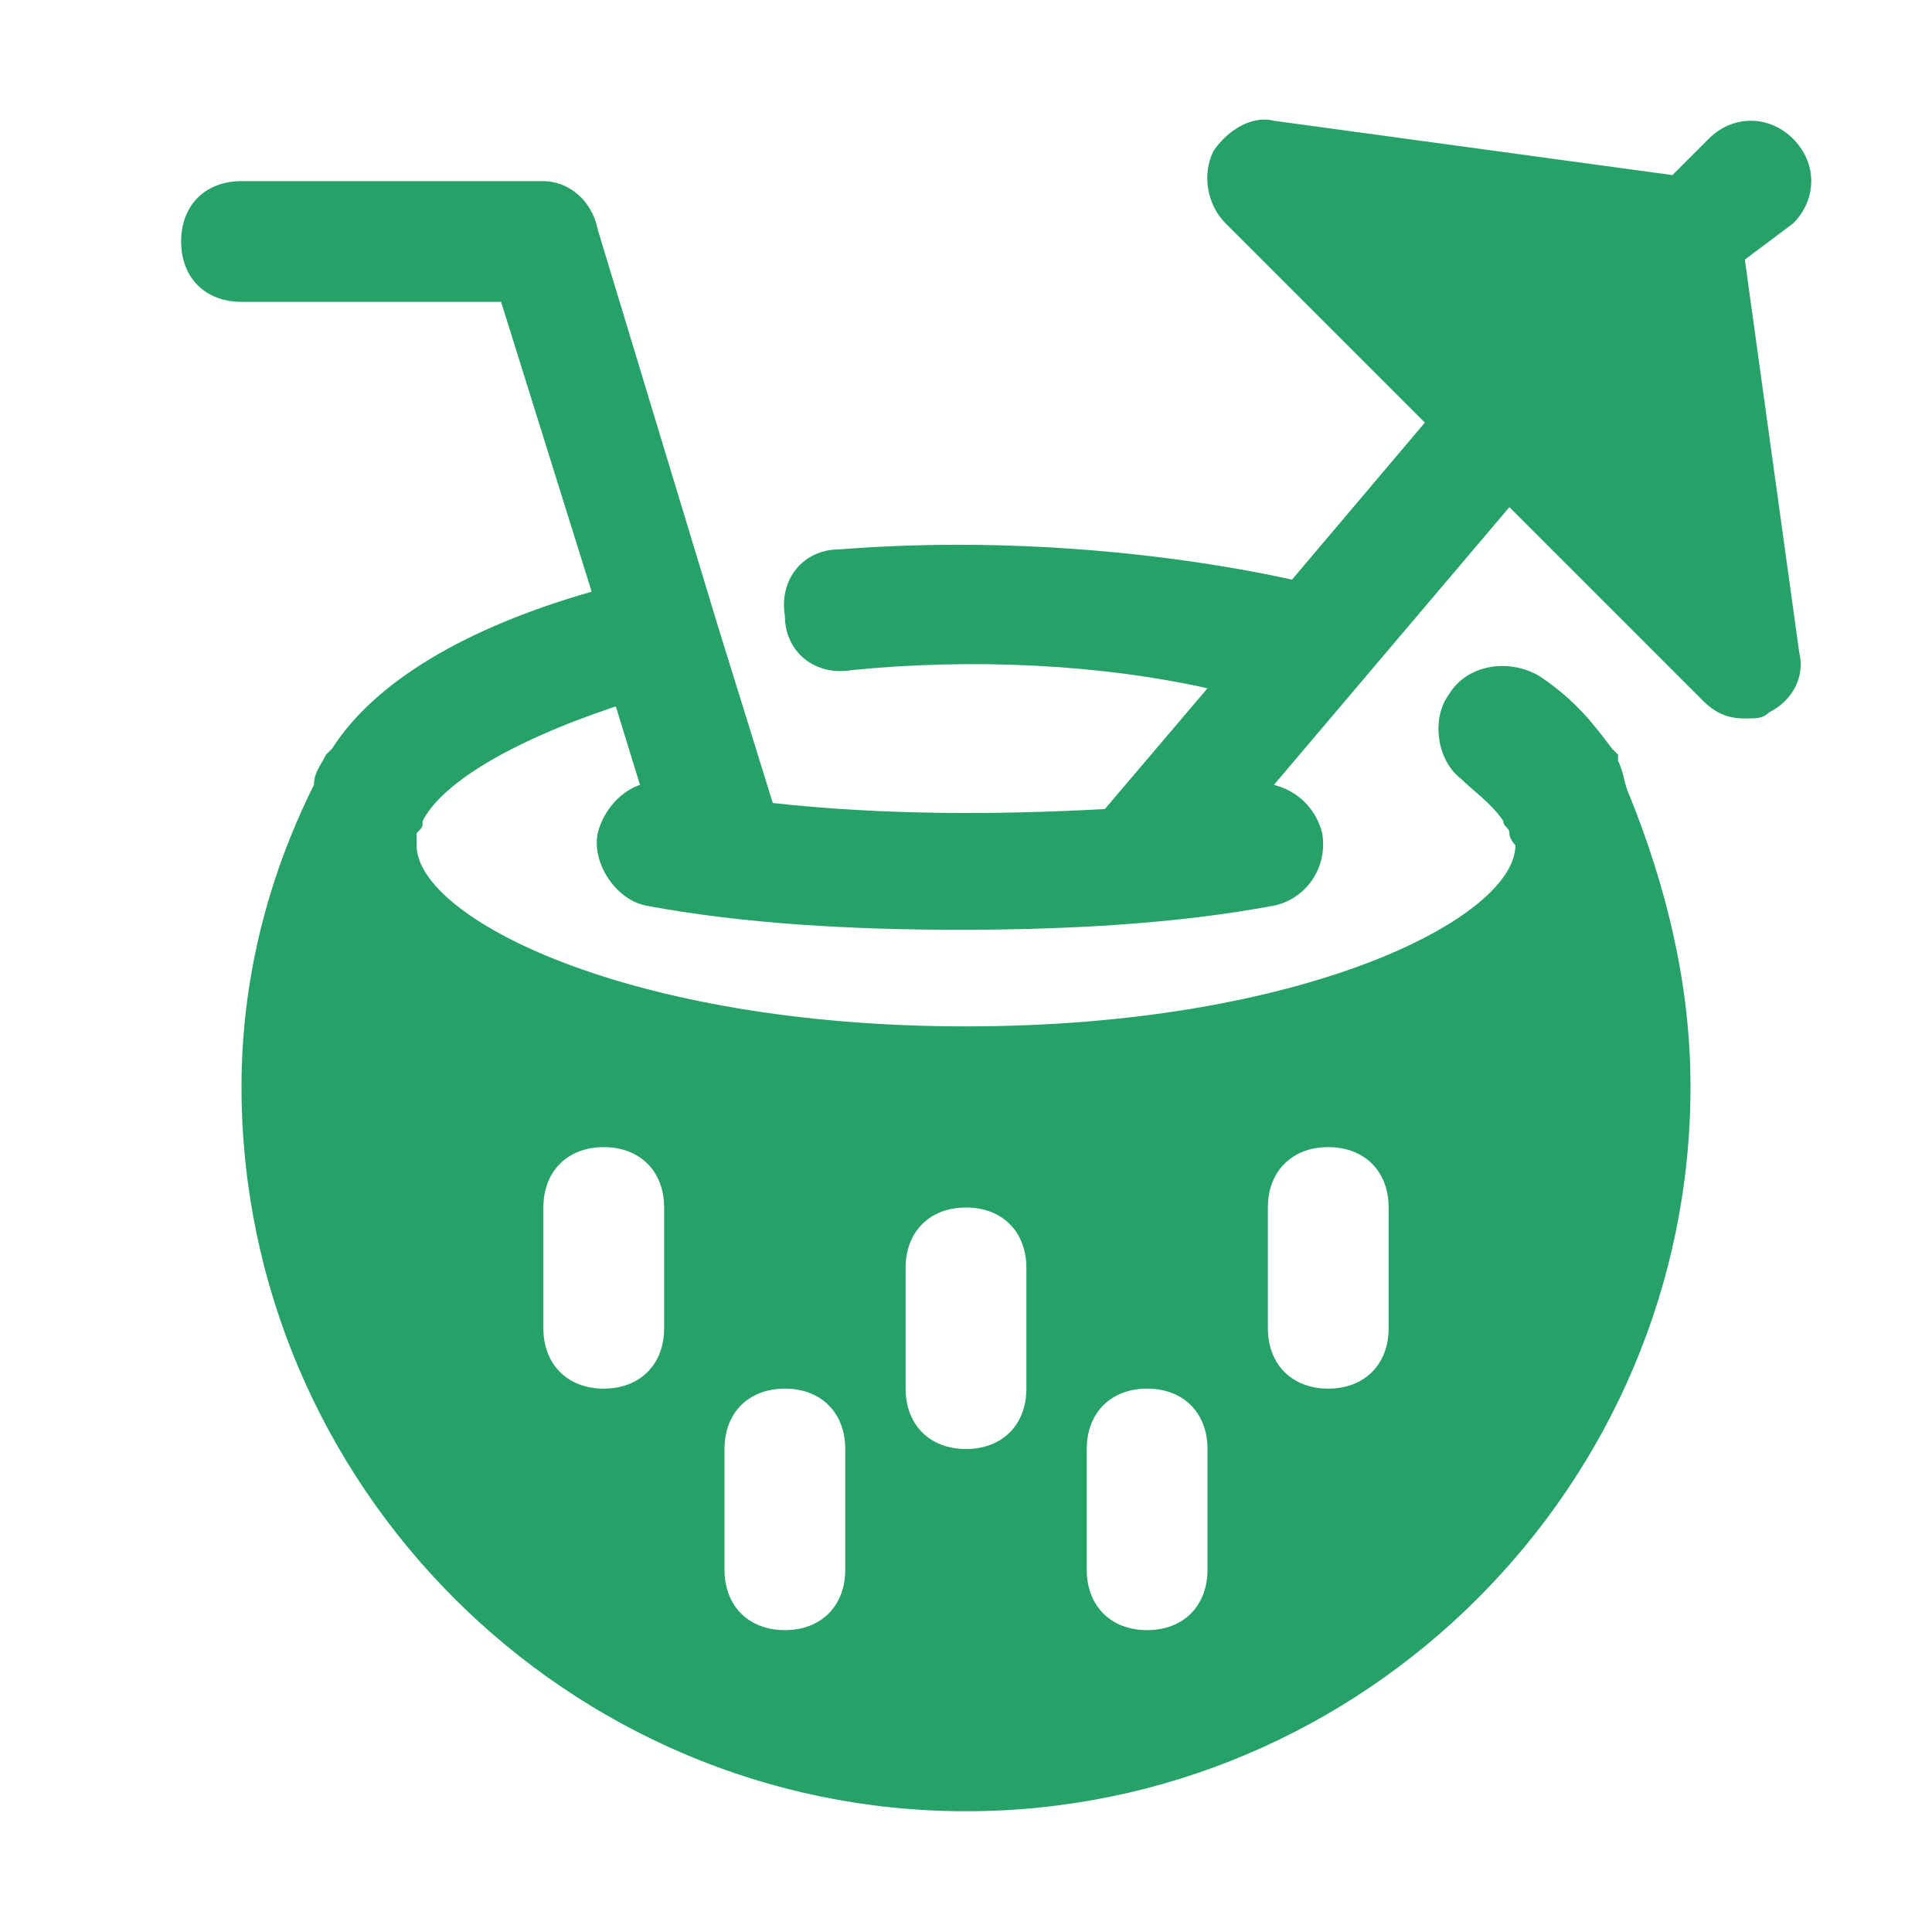 <!DOCTYPE svg PUBLIC "-//W3C//DTD SVG 1.1//EN" "http://www.w3.org/Graphics/SVG/1.1/DTD/svg11.dtd">
<!-- Uploaded to: SVG Repo, www.svgrepo.com, Transformed by: SVG Repo Mixer Tools -->
<svg version="1.1" id="Icons" xmlns="http://www.w3.org/2000/svg" xmlns:xlink="http://www.w3.org/1999/xlink" viewBox="0 0 32 32" xml:space="preserve" width="800px" height="800px" fill="#26a269">
<g id="SVGRepo_bgCarrier" stroke-width="0"/>
<g id="SVGRepo_tracerCarrier" stroke-linecap="round" stroke-linejoin="round"/>
<g id="SVGRepo_iconCarrier"> <style type="text/css"> .st0{fill:none;stroke:#26a269;stroke-width:2;stroke-linecap:round;stroke-linejoin:round;stroke-miterlimit:10;} </style> <path d="M29.7,3.7c0.4-0.4,0.4-1,0-1.4s-1-0.4-1.4,0l-0.6,0.6L21.1,2c-0.4-0.1-0.8,0.2-1,0.5c-0.2,0.4-0.1,0.9,0.2,1.2l3.3,3.3 l-2.2,2.6c-2.3-0.5-5-0.7-7.5-0.5c-0.6,0-1,0.5-0.9,1.1c0,0.6,0.5,1,1.1,0.9c2-0.2,4.1-0.1,5.9,0.3l-1.7,2c-1.8,0.1-3.7,0.1-5.5-0.1 l-0.9-2.9c0,0,0,0,0,0c0,0,0,0,0,0l-2-6.6C9.8,3.3,9.4,3,9,3H4C3.4,3,3,3.4,3,4s0.4,1,1,1h4.3l1.5,4.8c-2.1,0.6-3.6,1.5-4.3,2.6 c0,0-0.1,0.1-0.1,0.1c0,0,0,0,0,0c-0.1,0.2-0.2,0.3-0.2,0.5C4.4,14.6,4,16.3,4,18c0,6.6,5.4,12,12,12s12-5.4,12-12 c0-1.7-0.4-3.3-1-4.8c-0.1-0.2-0.1-0.4-0.2-0.6c0,0,0-0.1,0-0.1c0,0,0,0-0.1-0.1c-0.3-0.4-0.6-0.8-1.2-1.2C25,10.9,24.3,11,24,11.5 c-0.3,0.4-0.2,1.1,0.2,1.4c0.2,0.2,0.5,0.4,0.7,0.7c0,0.1,0.1,0.1,0.1,0.2c0,0.1,0.1,0.2,0.1,0.2c0,1.2-3.5,3-9.1,3s-9.1-1.8-9.1-3 c0-0.1,0-0.1,0-0.2C7,13.7,7,13.7,7,13.6c0.3-0.6,1.4-1.3,3.2-1.9l0.4,1.3c-0.3,0.1-0.6,0.4-0.7,0.8c-0.1,0.5,0.3,1.1,0.8,1.2 c1.6,0.3,3.4,0.4,5.2,0.4s3.6-0.1,5.2-0.4c0.5-0.1,0.9-0.6,0.8-1.2c-0.1-0.4-0.4-0.7-0.8-0.8l3.9-4.6l3.2,3.2 c0.2,0.2,0.4,0.3,0.7,0.3c0.2,0,0.3,0,0.4-0.1c0.4-0.2,0.6-0.6,0.5-1l-0.9-6.5L29.7,3.7z M21,20c0-0.6,0.4-1,1-1s1,0.4,1,1v2 c0,0.6-0.4,1-1,1s-1-0.4-1-1V20z M18,24c0-0.6,0.4-1,1-1s1,0.4,1,1v2c0,0.6-0.4,1-1,1s-1-0.4-1-1V24z M15,21c0-0.6,0.4-1,1-1 s1,0.4,1,1v2c0,0.6-0.4,1-1,1s-1-0.4-1-1V21z M12,24c0-0.6,0.4-1,1-1s1,0.4,1,1v2c0,0.6-0.4,1-1,1s-1-0.4-1-1V24z M9,20 c0-0.6,0.4-1,1-1s1,0.4,1,1v2c0,0.6-0.4,1-1,1s-1-0.4-1-1V20z"/> </g>
</svg>